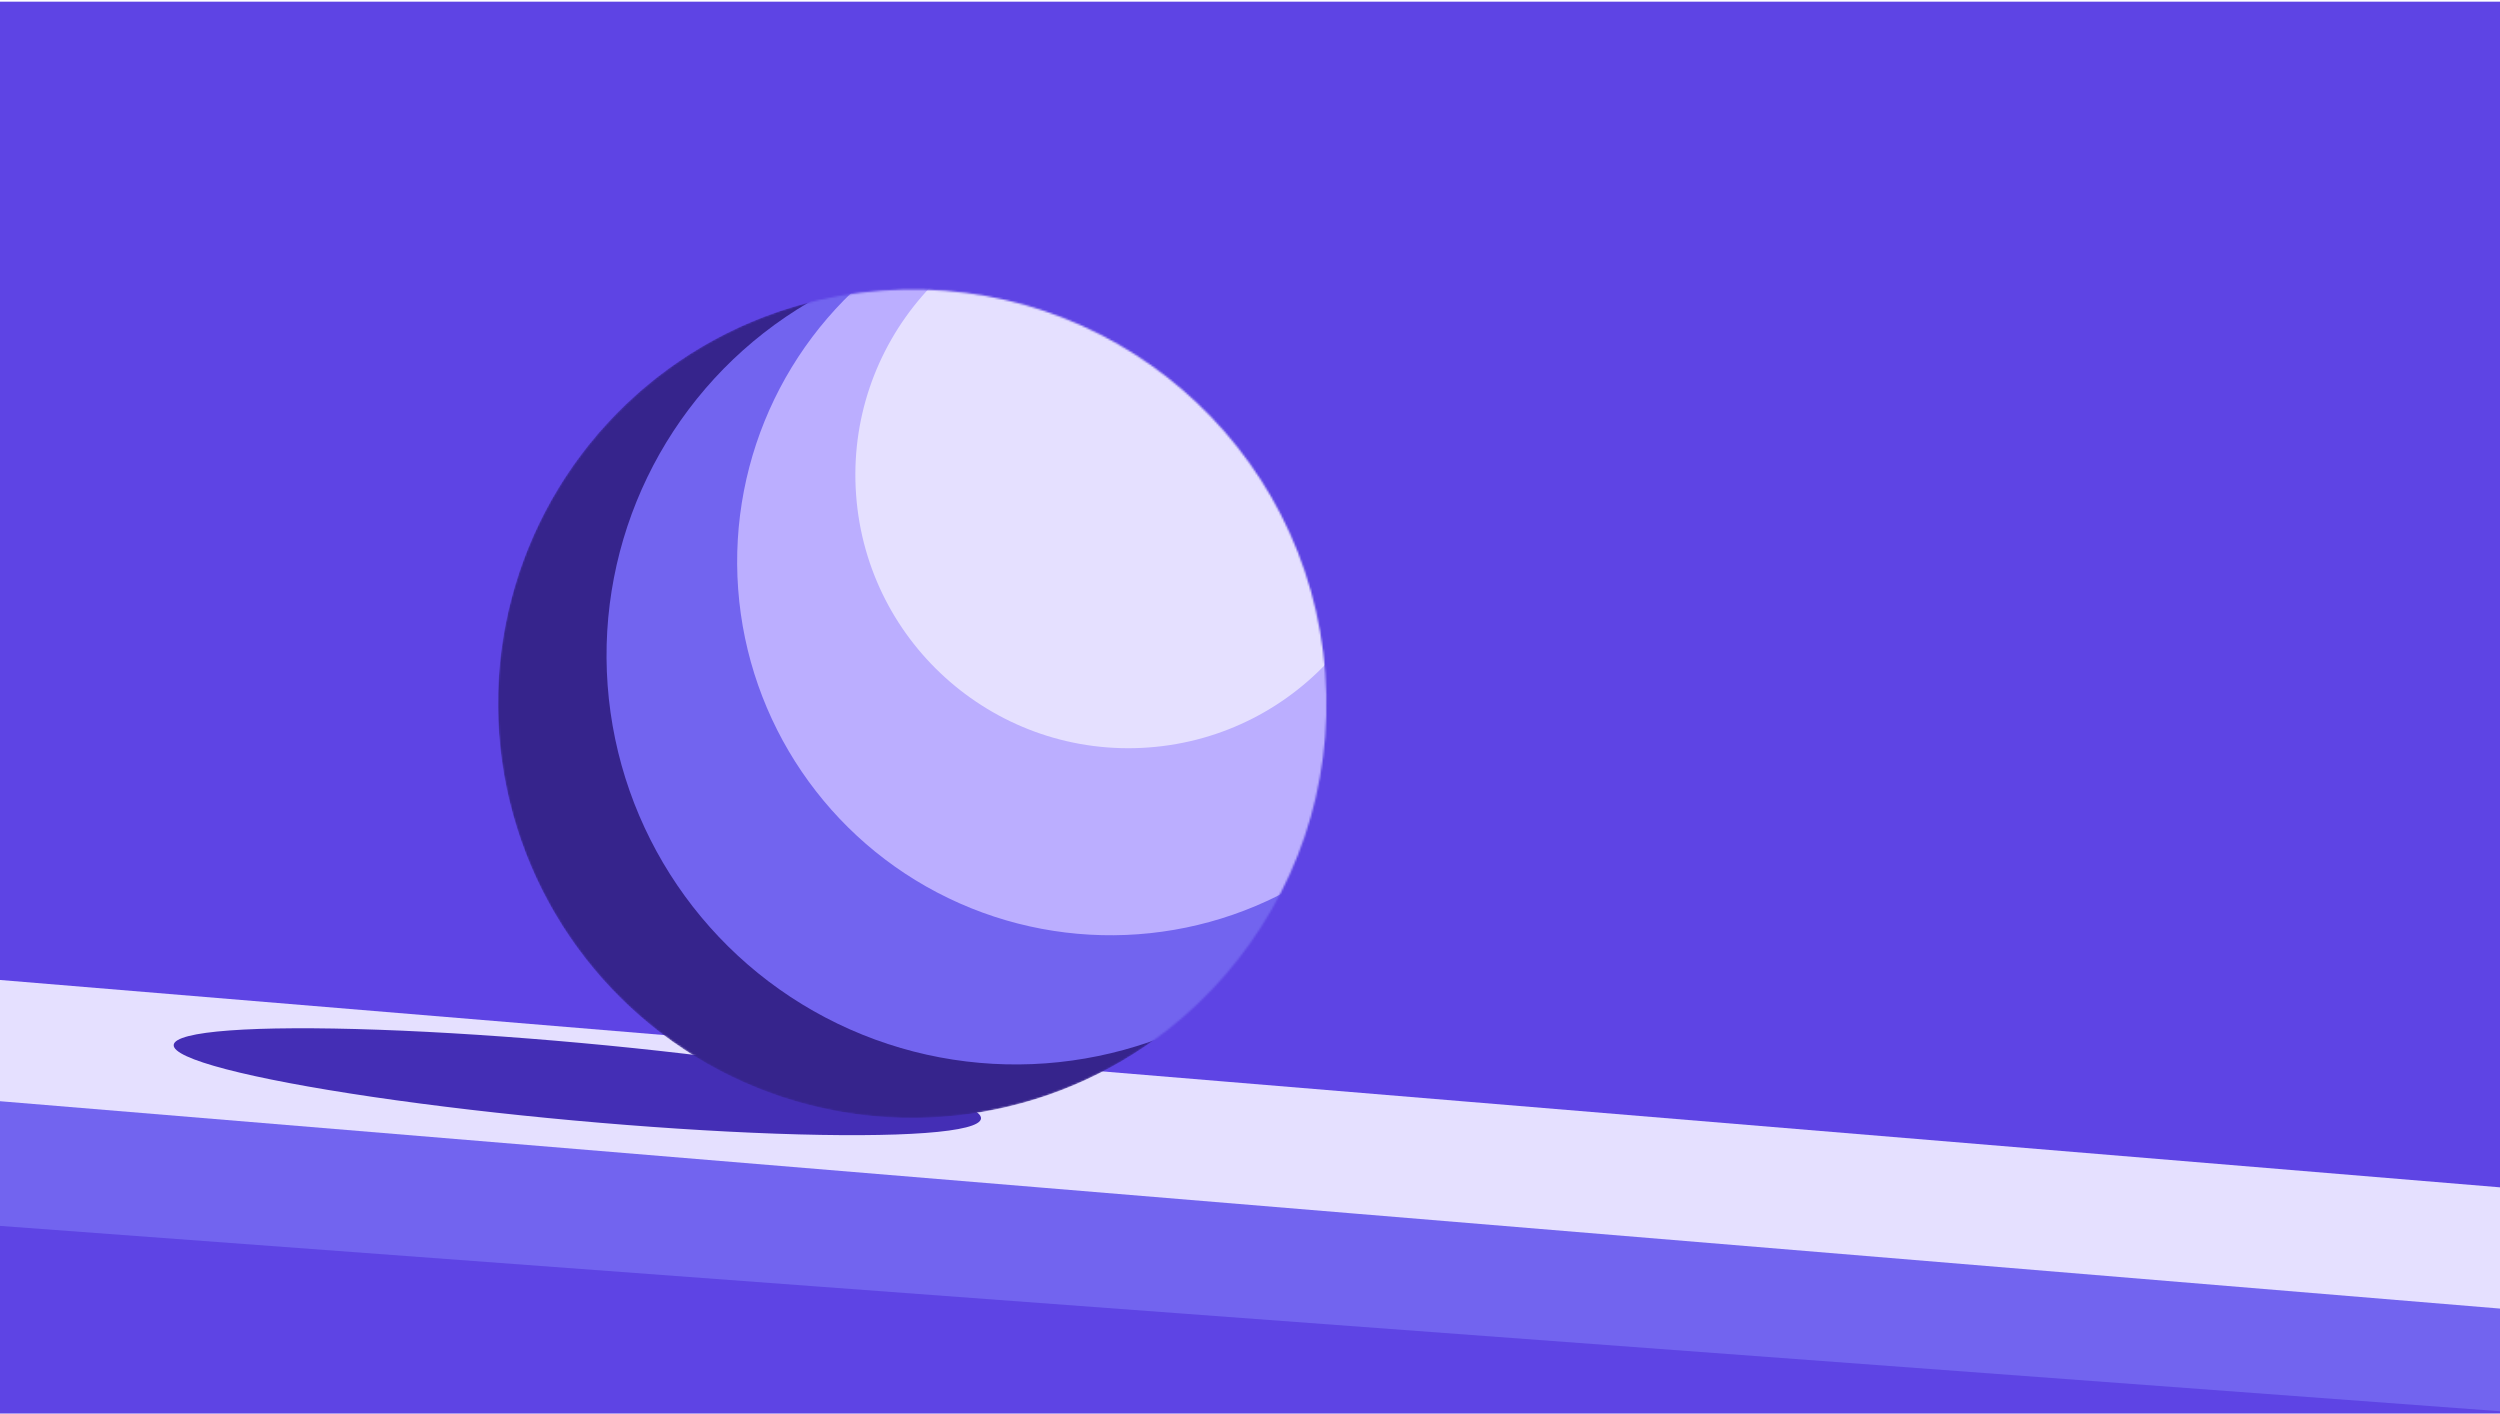 <svg width="1344" height="760" viewBox="0 0 1344 760" fill="none" xmlns="http://www.w3.org/2000/svg">
<g clip-path="url(#clip0_12:186411)">
<path d="M0 0.902H1344V759.902H0V0.902Z" fill="#5E44E4"/>
<path d="M-125.802 569.902L1514.42 705.952L1502 770.402L-132.382 649.228L-125.802 569.902Z" fill="#7264EF"/>
<path d="M-124.385 516.517L1515.84 652.566L1513.1 717.517L-127.118 581.468L-124.385 516.517Z" fill="#E5E0FF"/>
<ellipse cx="310.384" cy="581.531" rx="217.905" ry="20.924" transform="rotate(5.211 310.384 581.531)" fill="#442EB5"/>
<mask id="mask0_12:186411" style="mask-type:alpha" maskUnits="userSpaceOnUse" x="267" y="155" width="447" height="446">
<circle cx="490.4" cy="378.302" r="222.682" transform="rotate(-4.202 490.4 378.302)" fill="#BBAEFF"/>
</mask>
<g mask="url(#mask0_12:186411)">
<circle cx="490.4" cy="378.302" r="222.682" transform="rotate(-4.202 490.4 378.302)" fill="#36248C"/>
<circle cx="546.022" cy="352.298" r="219.95" transform="rotate(-4.202 546.022 352.298)" fill="#7264EF"/>
<circle cx="597.118" cy="301.97" r="200.824" transform="rotate(-4.202 597.118 301.97)" fill="#BBAEFF"/>
<circle cx="606.708" cy="255.376" r="146.861" transform="rotate(-4.202 606.708 255.376)" fill="#E5E0FF"/>
</g>
</g>
<defs>
<clipPath id="clip0_12:186411">
<path d="M0 0.902H1344V759.902H0V0.902Z" fill="white"/>
</clipPath>
</defs>
</svg>
